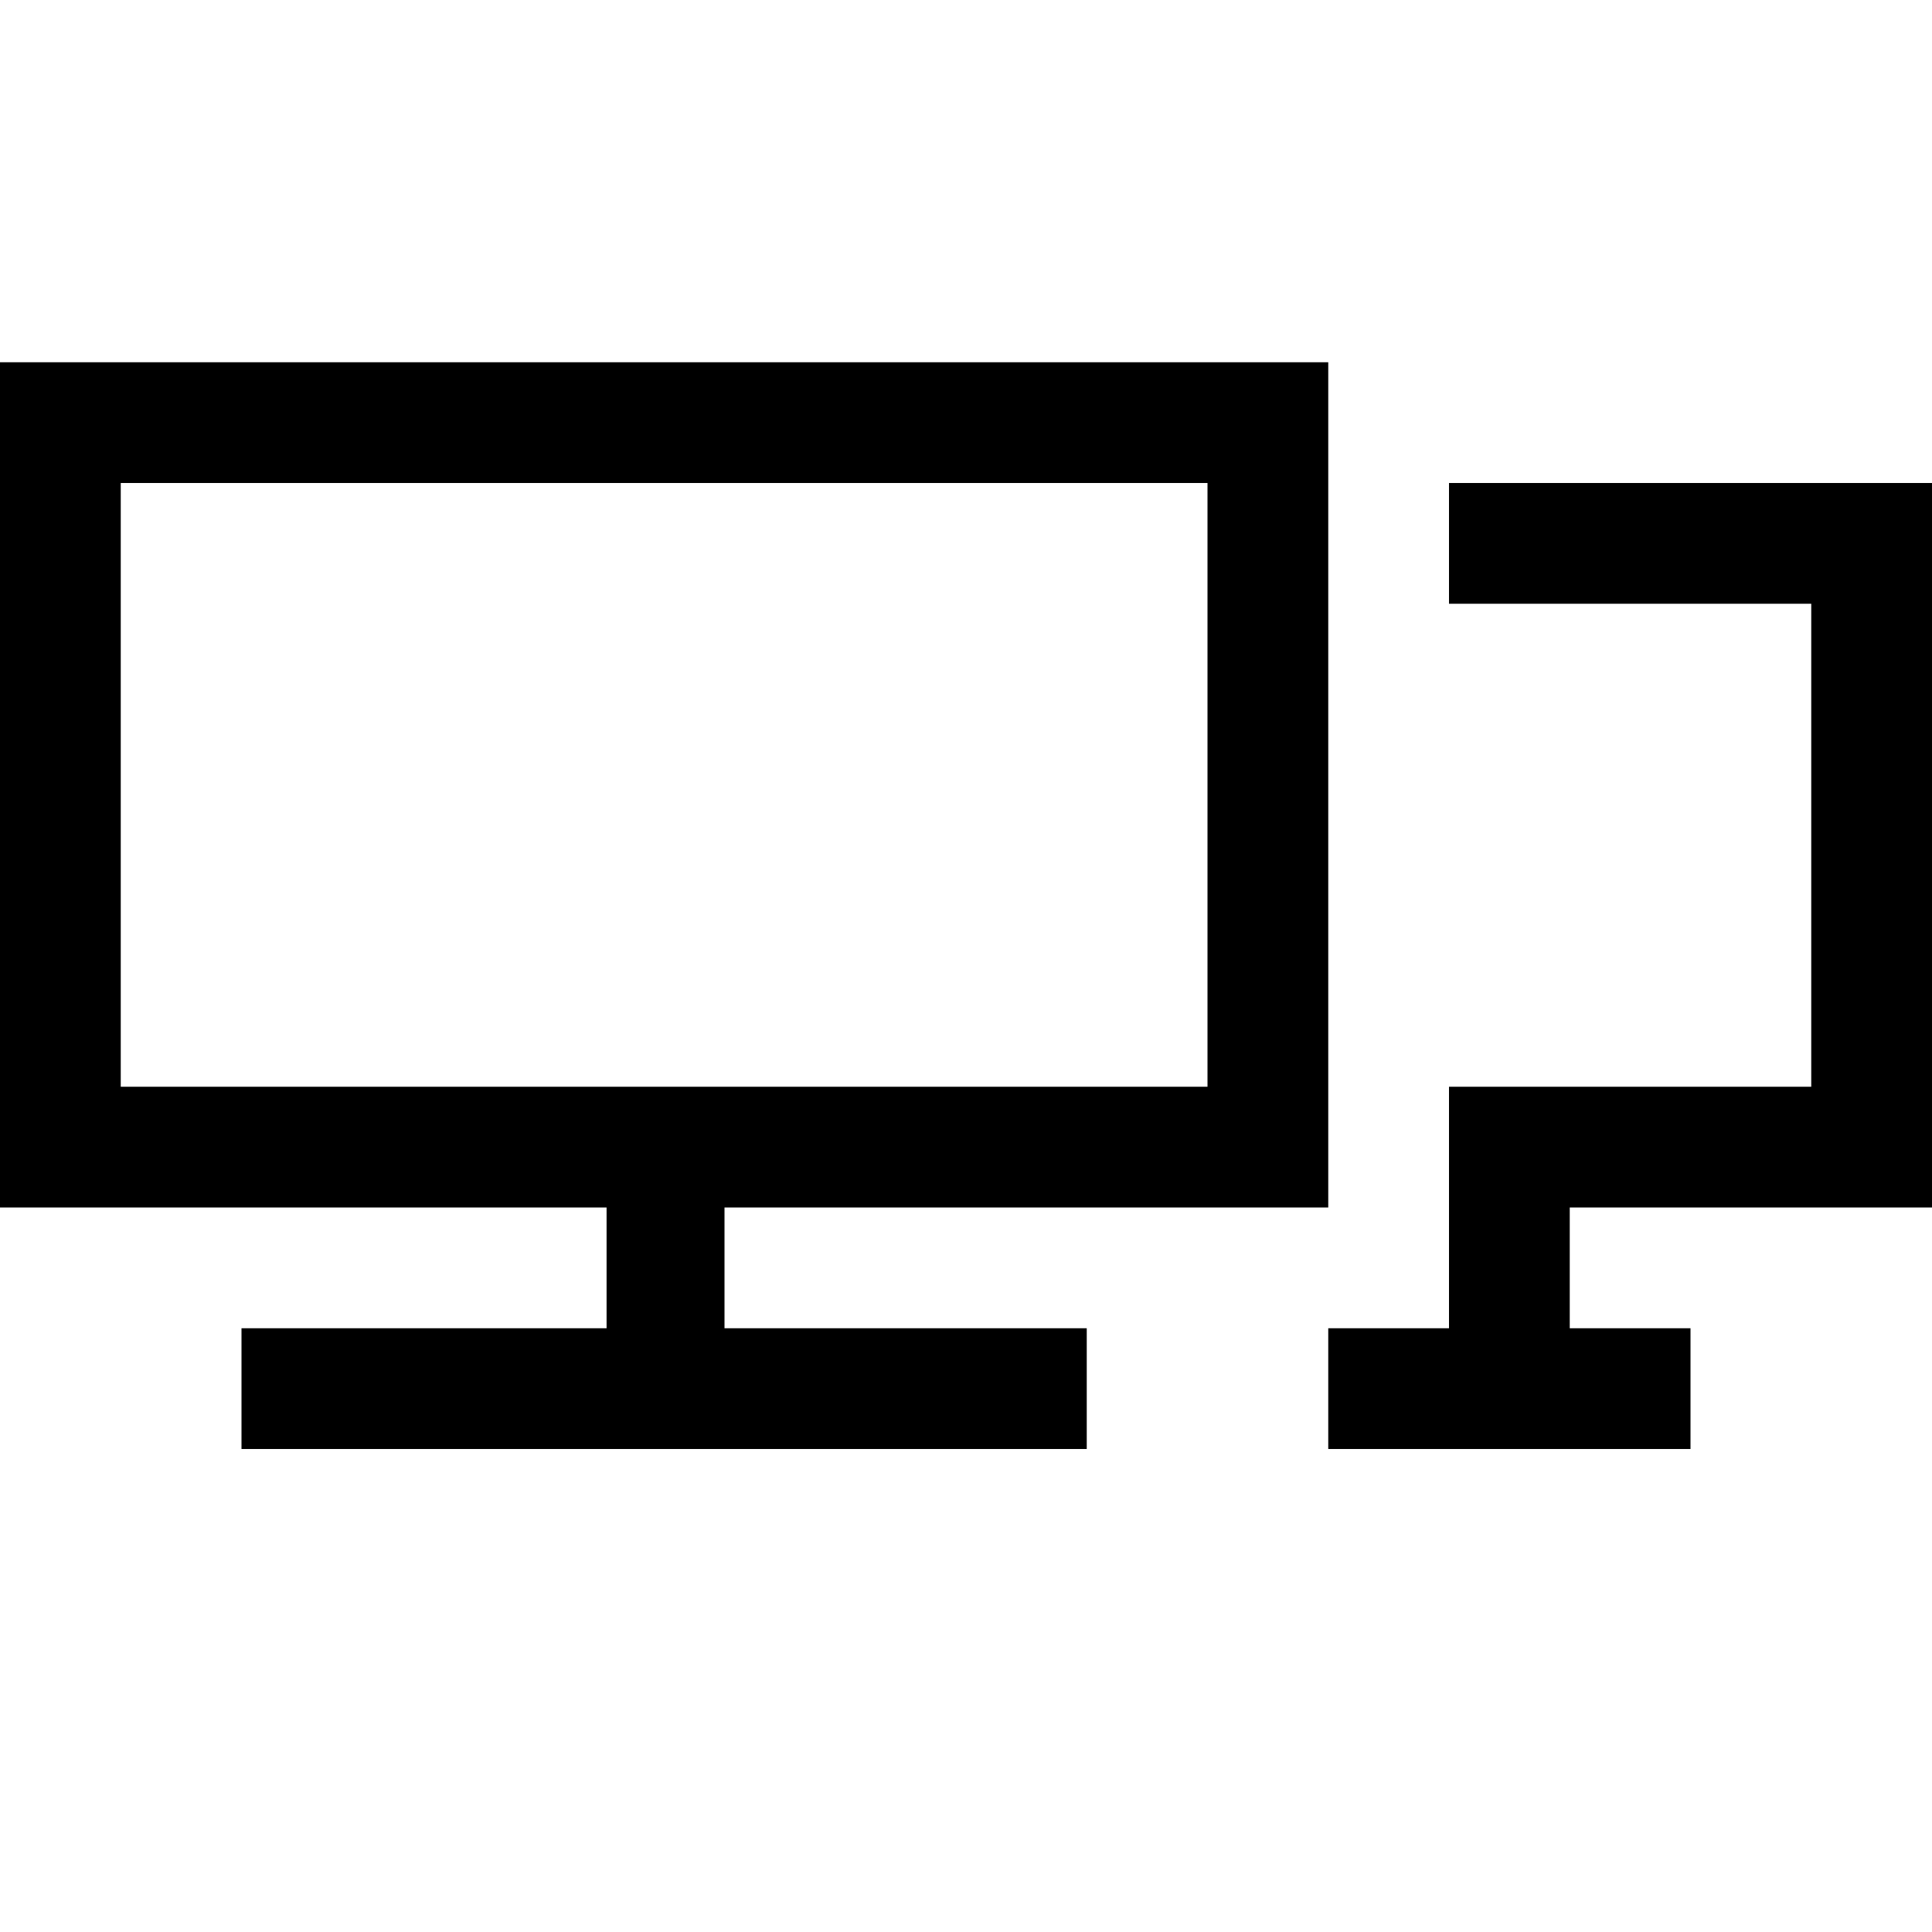 <svg width="64" height="64" viewBox="0 0 1792 1792" xmlns="http://www.w3.org/2000/svg"><path d="M1792 1120h-336v112h112v112h-336v-112h112v-224h336V560h-336V448h448v672zm-1120 0v112h336v112H224v-112h338.625v-112H0V336h1232v784H672zm-560-112h1008V448H112v560z"/></svg>